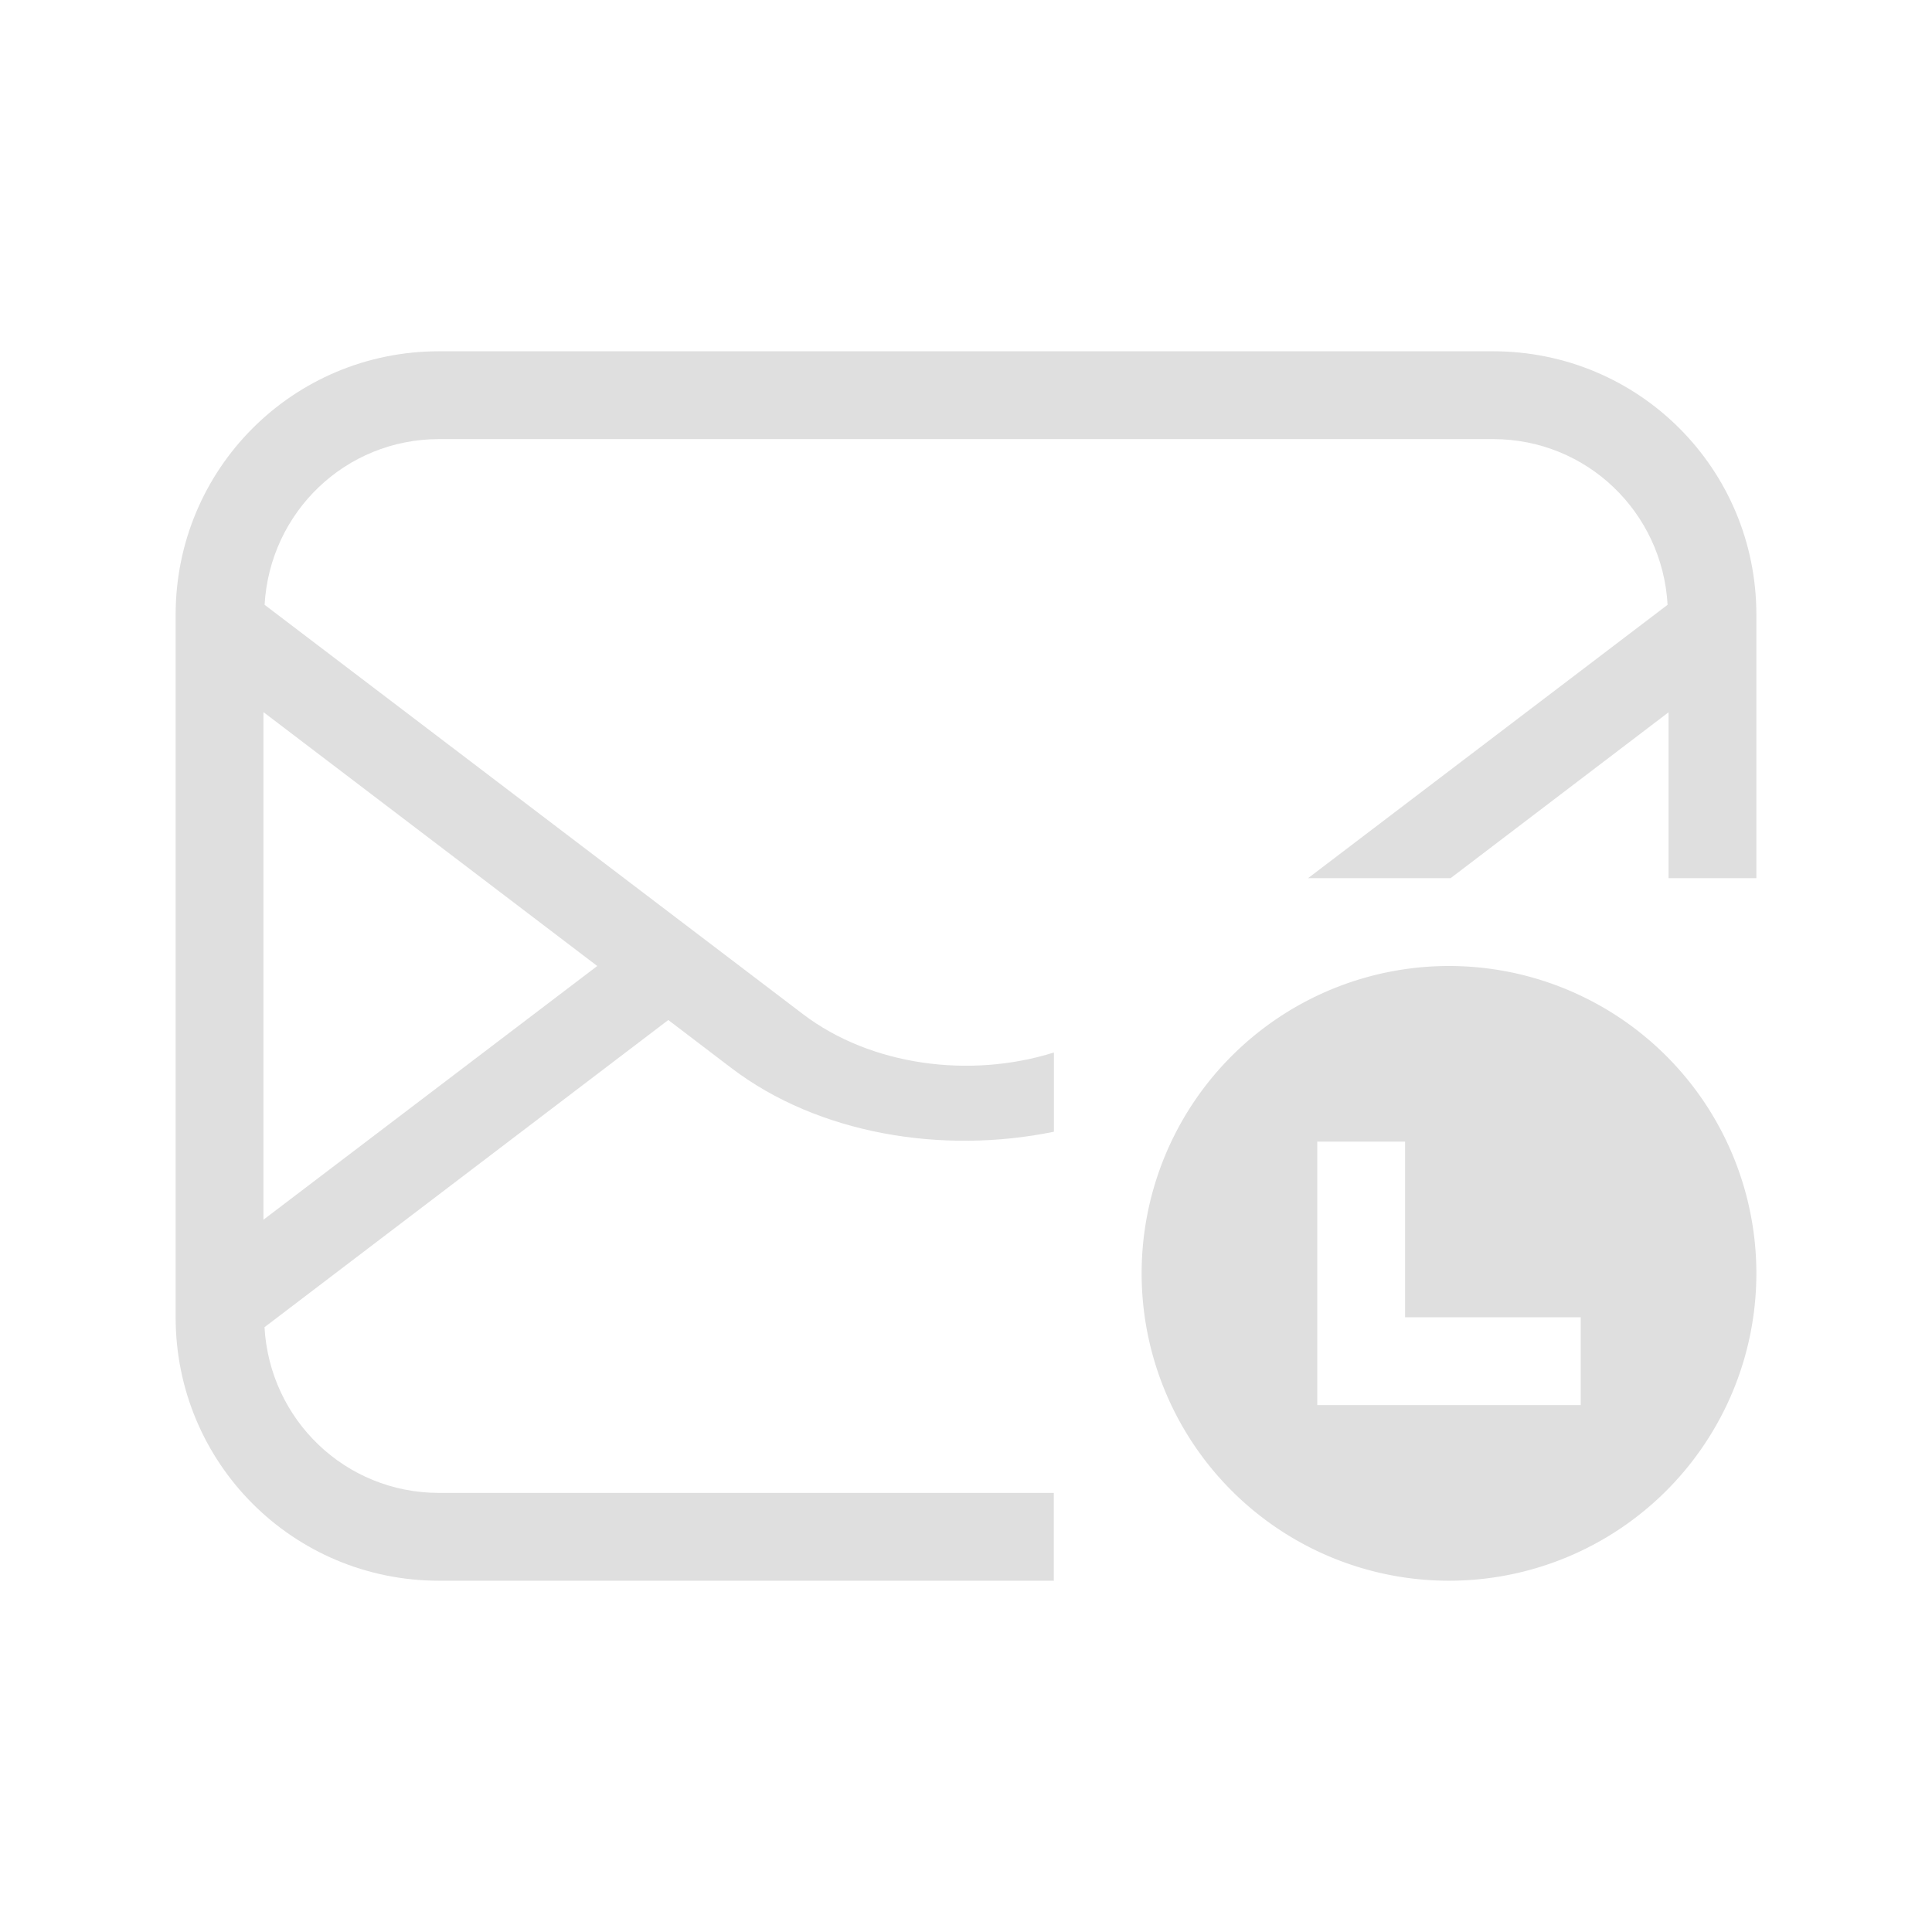 <svg version="1.1" viewBox="0 0 22 22" xmlns="http://www.w3.org/2000/svg">
 <defs>
  <style id="current-color-scheme" type="text/css">.ColorScheme-Text {
        color:#dfdfdf;
      }</style>
 </defs>
 <path class="ColorScheme-Text" d="m16.5 11a3.5 3.5 0 0 0-3.5 3.5 3.5 3.5 0 0 0 3.5 3.5 3.5 3.5 0 0 0 3.5-3.5 3.5 3.5 0 0 0-3.5-3.5zm-1.5 2h1v2h2v1h-3v-1z" fill="currentColor"/>
 <path d="m5 4c-1.662 0-3 1.338-3 3v8c0 1.662 1.338 3 3 3h7v-1h-7c-1.069 0-1.929-0.833-1.988-1.887l4.598-3.498 0.721 0.549c0.988 0.751 2.402 0.984 3.67 0.723v-0.902c-0.952 0.299-2.083 0.153-2.859-0.438l-6.129-4.66c0.06-1.054 0.919-1.887 1.988-1.887h12c1.069 0 1.929 0.833 1.988 1.887l-4.094 3.113h1.623l2.482-1.889v1.889h1v-3c0-1.662-1.338-3-3-3h-12zm-2 4.109 3.801 2.891-3.801 2.889v-5.779z" class="ColorScheme-Text" fill="currentColor"/>
</svg>
